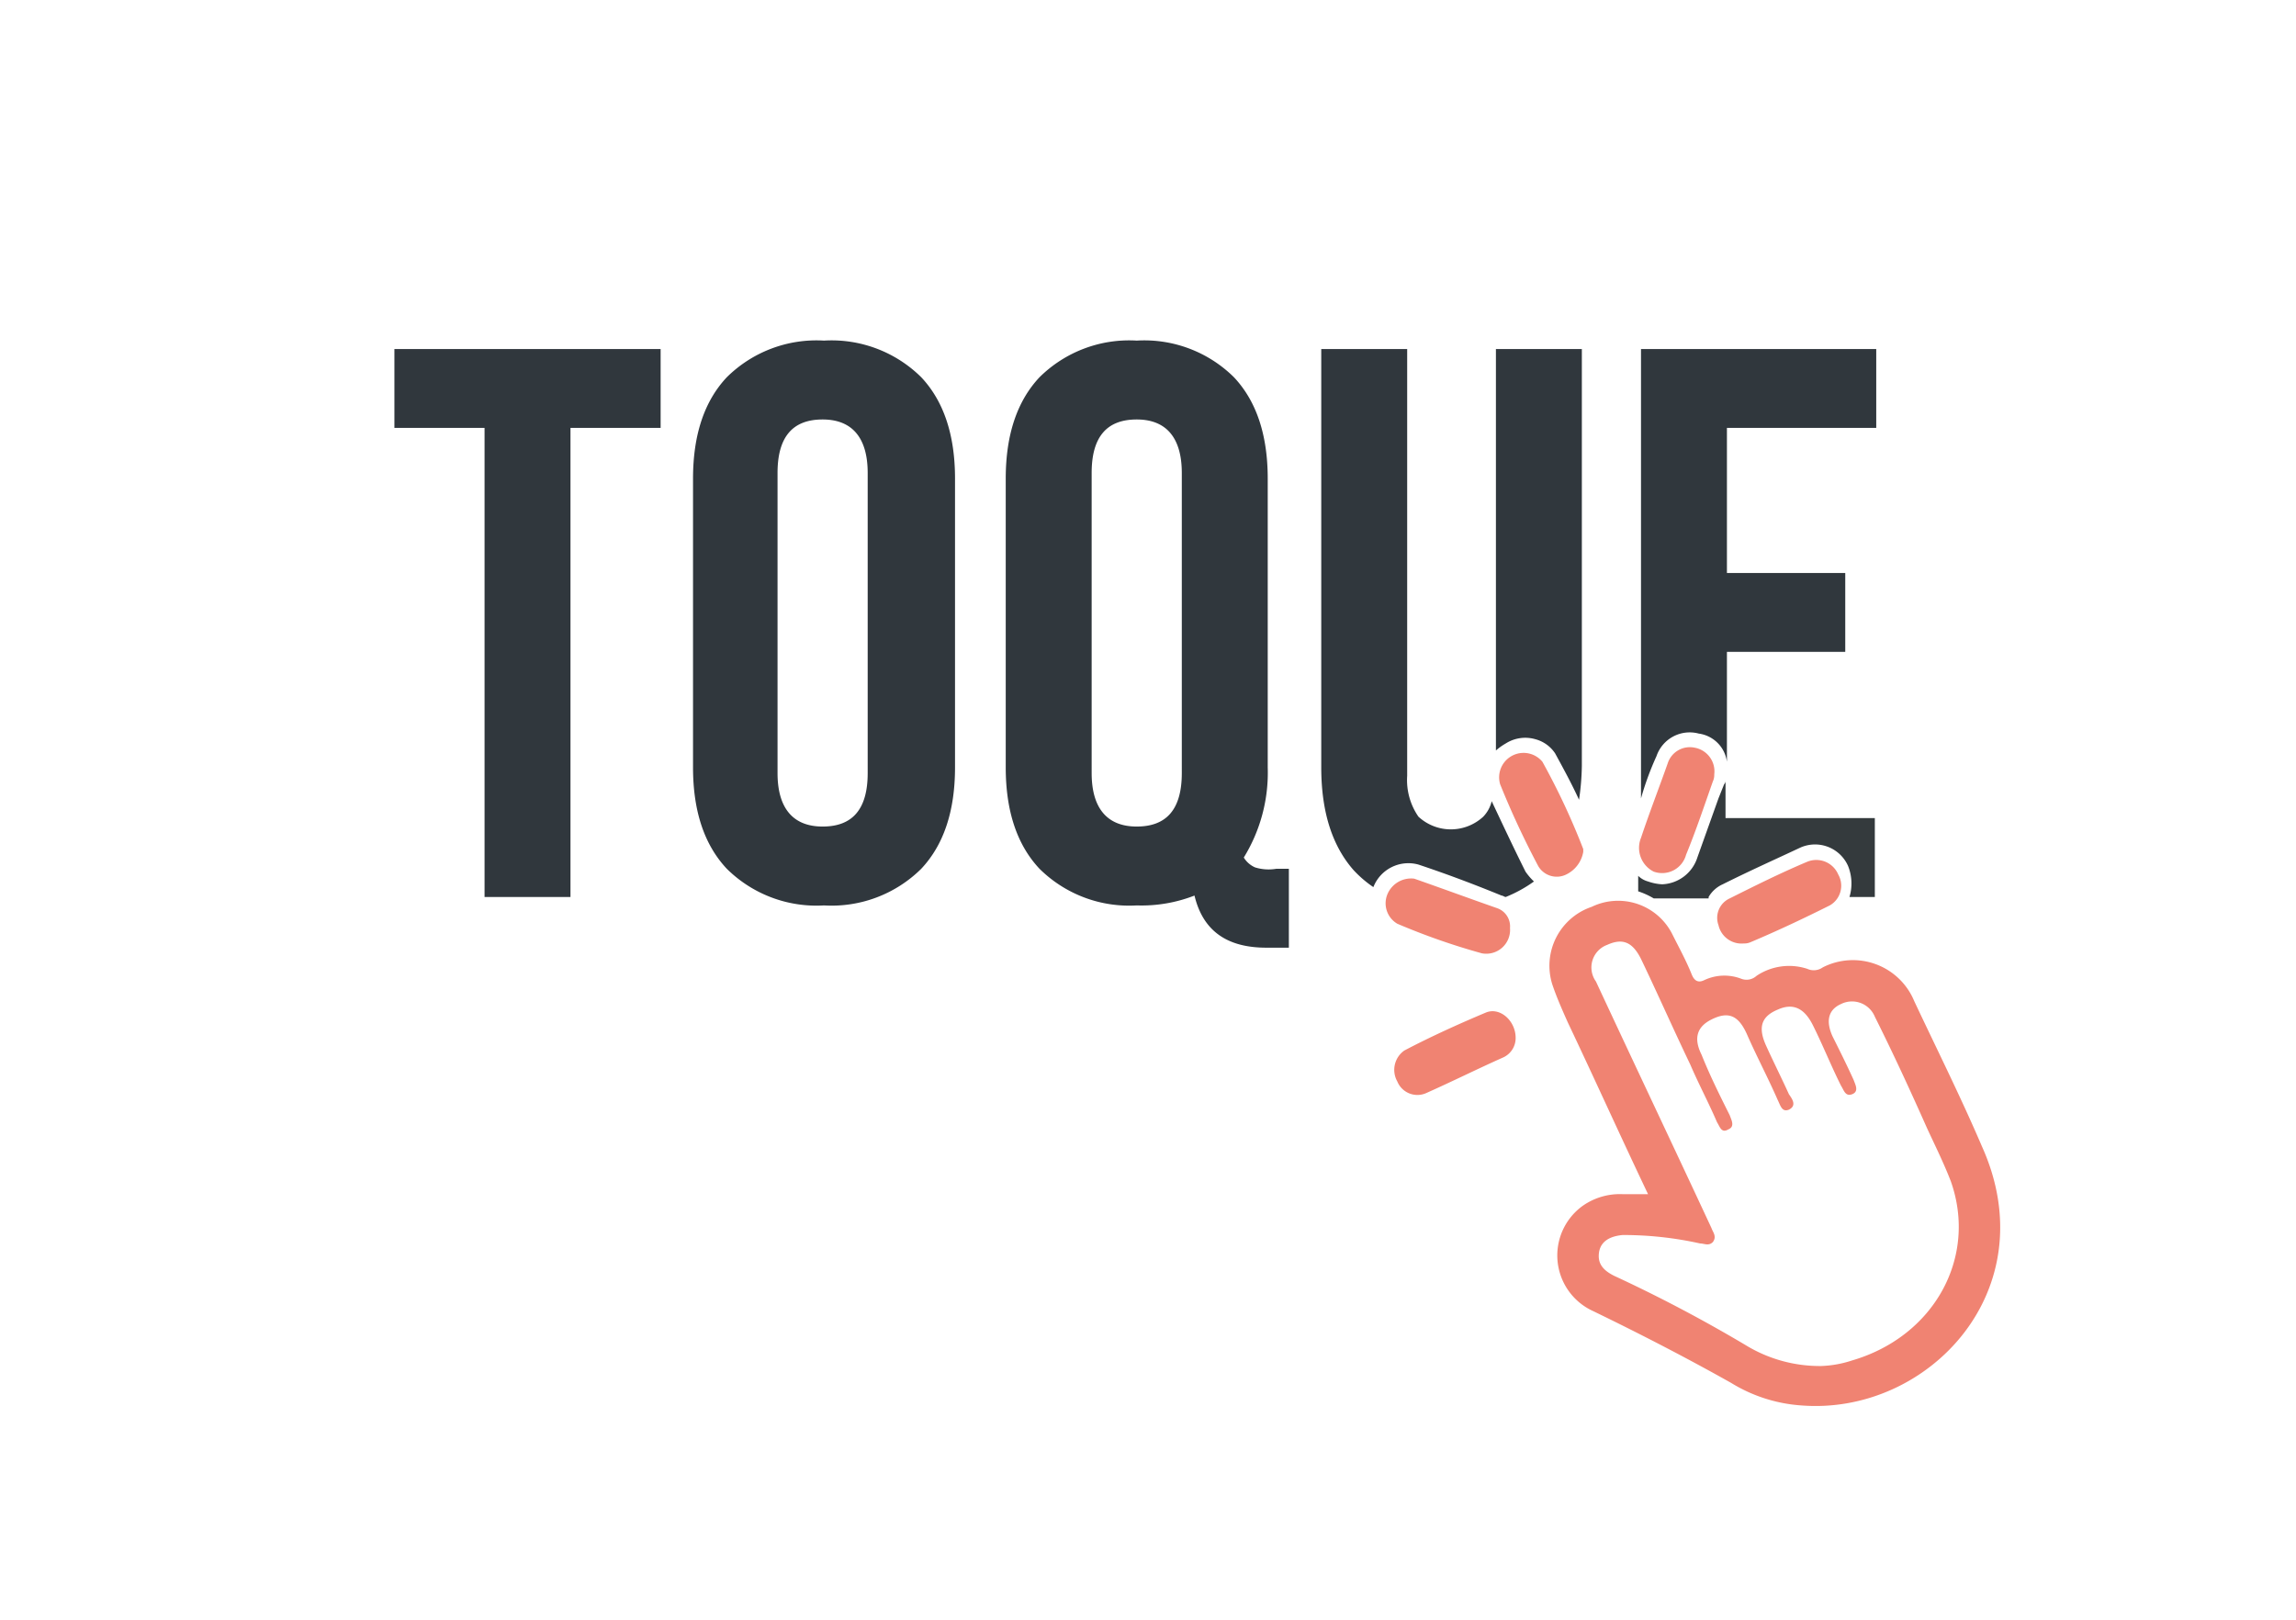 <svg xmlns="http://www.w3.org/2000/svg" xmlns:xlink="http://www.w3.org/1999/xlink" width="163" height="115" viewBox="0 0 163 115">
  <defs>
    <clipPath id="clip-Artboard_1">
      <rect width="163" height="115"/>
    </clipPath>
  </defs>
  <g id="Artboard_1" data-name="Artboard – 1" clip-path="url(#clip-Artboard_1)">
    <g id="Group_9265" data-name="Group 9265" transform="translate(20.2 -7.619)">
      <g id="Group_241" data-name="Group 241">
        <path id="Path_128" data-name="Path 128" d="M88.2,61.9a.878.878,0,0,0-.7.1c-.6.4-.5.7-.4.8a49.825,49.825,0,0,0,2.7,5.7c.1.1.2.2.3.2a9.878,9.878,0,0,0,.9-1.5A48.876,48.876,0,0,0,88.5,62C88.4,62,88.4,62,88.2,61.9Z" fill="#343a3d"/>
        <path id="Path_129" data-name="Path 129" d="M101.1,71.3a2.189,2.189,0,0,1,1-.9c2-1,3.8-1.8,5.5-2.6a2.561,2.561,0,0,1,3.4,1.3,3.33,3.33,0,0,1,.1,2.2h1.8V65.7H102.3V63a.367.367,0,0,1-.1.3l-.4,1-1.5,4.2a2.733,2.733,0,0,1-2.5,1.9,3.553,3.553,0,0,1-1-.2,1.612,1.612,0,0,1-.7-.4v1.1a5.359,5.359,0,0,1,1.1.5h3.9Z" fill="#343a3d"/>
        <path id="Path_130" data-name="Path 130" d="M97.4,61.3a2.49,2.49,0,0,1,3-1.6,2.334,2.334,0,0,1,2,2V53.9h8.4V48.3h-8.4V38H113V32.4H96.3V64.3A20.916,20.916,0,0,1,97.4,61.3Z" fill="#30373d"/>
        <path id="Path_131" data-name="Path 131" d="M108.7,69.4a.367.367,0,0,0-.3.1l-3.9,1.8h3.9c.3-.1.6-.3.9-.4a.751.751,0,0,0,.2-1C109.3,69.7,109,69.4,108.7,69.4Z" fill="#343a3d"/>
        <path id="Path_132" data-name="Path 132" d="M98.7,67.8c.5-1.4,1-2.8,1.5-4.1l.4-1v-.3h0c0-.7-.3-.8-.6-.9h-.2c-.3,0-.5.1-.7.5-.6,1.6-1.3,3.4-1.9,5.3h0a.926.926,0,0,0,.4,1.2A.946.946,0,0,0,98.7,67.8Z" fill="#343a3d"/>
        <path id="Path_133" data-name="Path 133" d="M38.3,31.8a9.044,9.044,0,0,0-6.9,2.6Q29,36.95,29,41.6V62.1q0,4.65,2.4,7.2a9.044,9.044,0,0,0,6.9,2.6,9.044,9.044,0,0,0,6.9-2.6q2.4-2.55,2.4-7.2V41.6q0-4.65-2.4-7.2A9.044,9.044,0,0,0,38.3,31.8Zm3.1,30.7c0,2.6-1.1,3.8-3.2,3.8S35,65,35,62.5V41.2c0-2.6,1.1-3.8,3.2-3.8s3.2,1.3,3.2,3.8Z" fill="#30373d"/>
        <path id="Path_134" data-name="Path 134" d="M86.7,60.4a2.581,2.581,0,0,1,2.1-.3,2.434,2.434,0,0,1,1.4,1c.6,1.1,1.2,2.2,1.7,3.3a17.914,17.914,0,0,0,.2-2.4V32.4H86V60.9A4.233,4.233,0,0,1,86.7,60.4Z" fill="#30373d"/>
        <path id="Path_135" data-name="Path 135" d="M80.5,69c1.8.6,3.7,1.3,5.9,2.2.1,0,.2.1.3.1a9.456,9.456,0,0,0,2-1.1,4.349,4.349,0,0,1-.6-.7h0c-.8-1.6-1.6-3.3-2.4-5a2.384,2.384,0,0,1-.6,1.1,3.389,3.389,0,0,1-4.6,0,4.562,4.562,0,0,1-.8-2.9V32.4H73.6V62.1c0,3.2.8,5.6,2.3,7.3a8.064,8.064,0,0,0,1.4,1.2A2.669,2.669,0,0,1,80.5,69Z" fill="#30373d"/>
        <path id="Path_136" data-name="Path 136" d="M79.1,71.2v.1a10.636,10.636,0,0,0,3.7.6h.5q-1.8-.6-3.3-1.2C79.7,70.6,79.3,70.9,79.1,71.2Z" fill="#343a3d"/>
        <path id="Path_137" data-name="Path 137" d="M68.9,69.2a1.779,1.779,0,0,1-.8-.7,11.489,11.489,0,0,0,1.7-6.4V41.6q0-4.65-2.4-7.2a9.044,9.044,0,0,0-6.9-2.6,9.044,9.044,0,0,0-6.9,2.6q-2.4,2.55-2.4,7.2V62.1q0,4.65,2.4,7.2a9.044,9.044,0,0,0,6.9,2.6,10.368,10.368,0,0,0,4.1-.7c.6,2.5,2.3,3.7,5.1,3.7h1.6V69.3h-.9A3.253,3.253,0,0,1,68.9,69.2Zm-5.2-6.7c0,2.6-1.1,3.8-3.2,3.8s-3.2-1.3-3.2-3.8V41.2c0-2.6,1.1-3.8,3.2-3.8s3.2,1.3,3.2,3.8Z" fill="#30373d"/>
        <path id="Path_138" data-name="Path 138" d="M7.8,38h6.4V71.3h6.1V38h6.4V32.4H7.8Z" fill="#30373d"/>
      </g>
      <path id="Path_139" data-name="Path 139" d="M120.5,89c-1.5-3.5-3.2-6.9-4.8-10.3a4.711,4.711,0,0,0-6.5-2.4,1.1,1.1,0,0,1-1.1.1,4.151,4.151,0,0,0-3.6.5,1.045,1.045,0,0,1-1.1.2,3.339,3.339,0,0,0-2.6.1c-.4.2-.7.1-.9-.4-.4-1-.9-1.9-1.4-2.9A4.305,4.305,0,0,0,92.8,72,4.413,4.413,0,0,0,90,77.5c.3.9.7,1.8,1.1,2.7,1.9,4,3.7,8,5.7,12.2H95a4.592,4.592,0,0,0-2.8.8,4.34,4.34,0,0,0,.7,7.5c3.3,1.6,6.6,3.3,9.8,5.1a10.925,10.925,0,0,0,5,1.6C116.7,108.1,125.1,99.2,120.5,89Zm-9.2,15.2a7.872,7.872,0,0,1-2.2.4,10.094,10.094,0,0,1-5.4-1.5,102.77,102.77,0,0,0-9.3-4.9c-.6-.3-1.1-.7-1.1-1.4,0-.9.6-1.4,1.7-1.5a25.053,25.053,0,0,1,5.5.6c.3,0,.6.2.9-.1.3-.4,0-.7-.1-1-2.7-5.8-5.5-11.7-8.2-17.5a1.707,1.707,0,0,1,.8-2.6c1.1-.5,1.8-.2,2.4,1,1.2,2.5,2.3,5,3.5,7.5.6,1.4,1.3,2.7,1.9,4.1.2.3.3.8.8.5.5-.2.2-.7.1-1-.7-1.4-1.4-2.8-2-4.3-.6-1.2-.3-2,.7-2.5,1.2-.6,1.9-.3,2.5,1,.7,1.6,1.5,3.1,2.2,4.7.2.4.3.9.8.7.6-.3.2-.8,0-1.1-.5-1.1-1.1-2.3-1.6-3.4-.6-1.3-.4-2.1.8-2.6,1.1-.5,1.9-.1,2.5,1.1.7,1.4,1.3,2.9,2,4.3.2.3.3.8.8.6s.2-.7.1-1c-.5-1.1-1-2.1-1.5-3.1-.5-1.1-.3-1.9.6-2.3a1.752,1.752,0,0,1,2.4.9c1.3,2.6,2.5,5.2,3.7,7.9.6,1.3,1.2,2.5,1.7,3.8C120.2,96.9,117.1,102.5,111.3,104.2ZM89,69.1a61.079,61.079,0,0,1-2.7-5.8,1.735,1.735,0,0,1,3-1.6,49.775,49.775,0,0,1,2.9,6.2v.2A2.2,2.2,0,0,1,91,69.7,1.521,1.521,0,0,1,89,69.1ZM87.4,81.3a1.508,1.508,0,0,1-.9,1.4c-1.8.8-3.6,1.7-5.4,2.5a1.539,1.539,0,0,1-2.1-.8,1.676,1.676,0,0,1,.5-2.2c1.9-1,3.9-1.9,5.8-2.7C86.3,79.1,87.4,80.1,87.4,81.3Zm8.9-14.2c.6-1.8,1.3-3.6,1.9-5.3a1.648,1.648,0,0,1,1.9-1.1,1.707,1.707,0,0,1,1.4,1.9,1.087,1.087,0,0,1-.1.5c-.6,1.7-1.2,3.5-1.9,5.2a1.761,1.761,0,0,1-2.3,1.2A1.889,1.889,0,0,1,96.3,67.1Zm5.5,6.2a1.517,1.517,0,0,1,.8-1.9c1.8-.9,3.6-1.8,5.5-2.6a1.692,1.692,0,0,1,2.2.9,1.609,1.609,0,0,1-.6,2.2c-1.8.9-3.7,1.8-5.6,2.6a1.087,1.087,0,0,1-.5.1A1.677,1.677,0,0,1,101.8,73.3ZM79,73.2a1.68,1.68,0,0,1-.7-2.1A1.823,1.823,0,0,1,80.2,70c2,.7,3.9,1.4,5.9,2.1a1.367,1.367,0,0,1,.9,1.4,1.691,1.691,0,0,1-2,1.8A47.617,47.617,0,0,1,79,73.2Z" fill="#f08372"/>
    </g>
  </g>
</svg>
